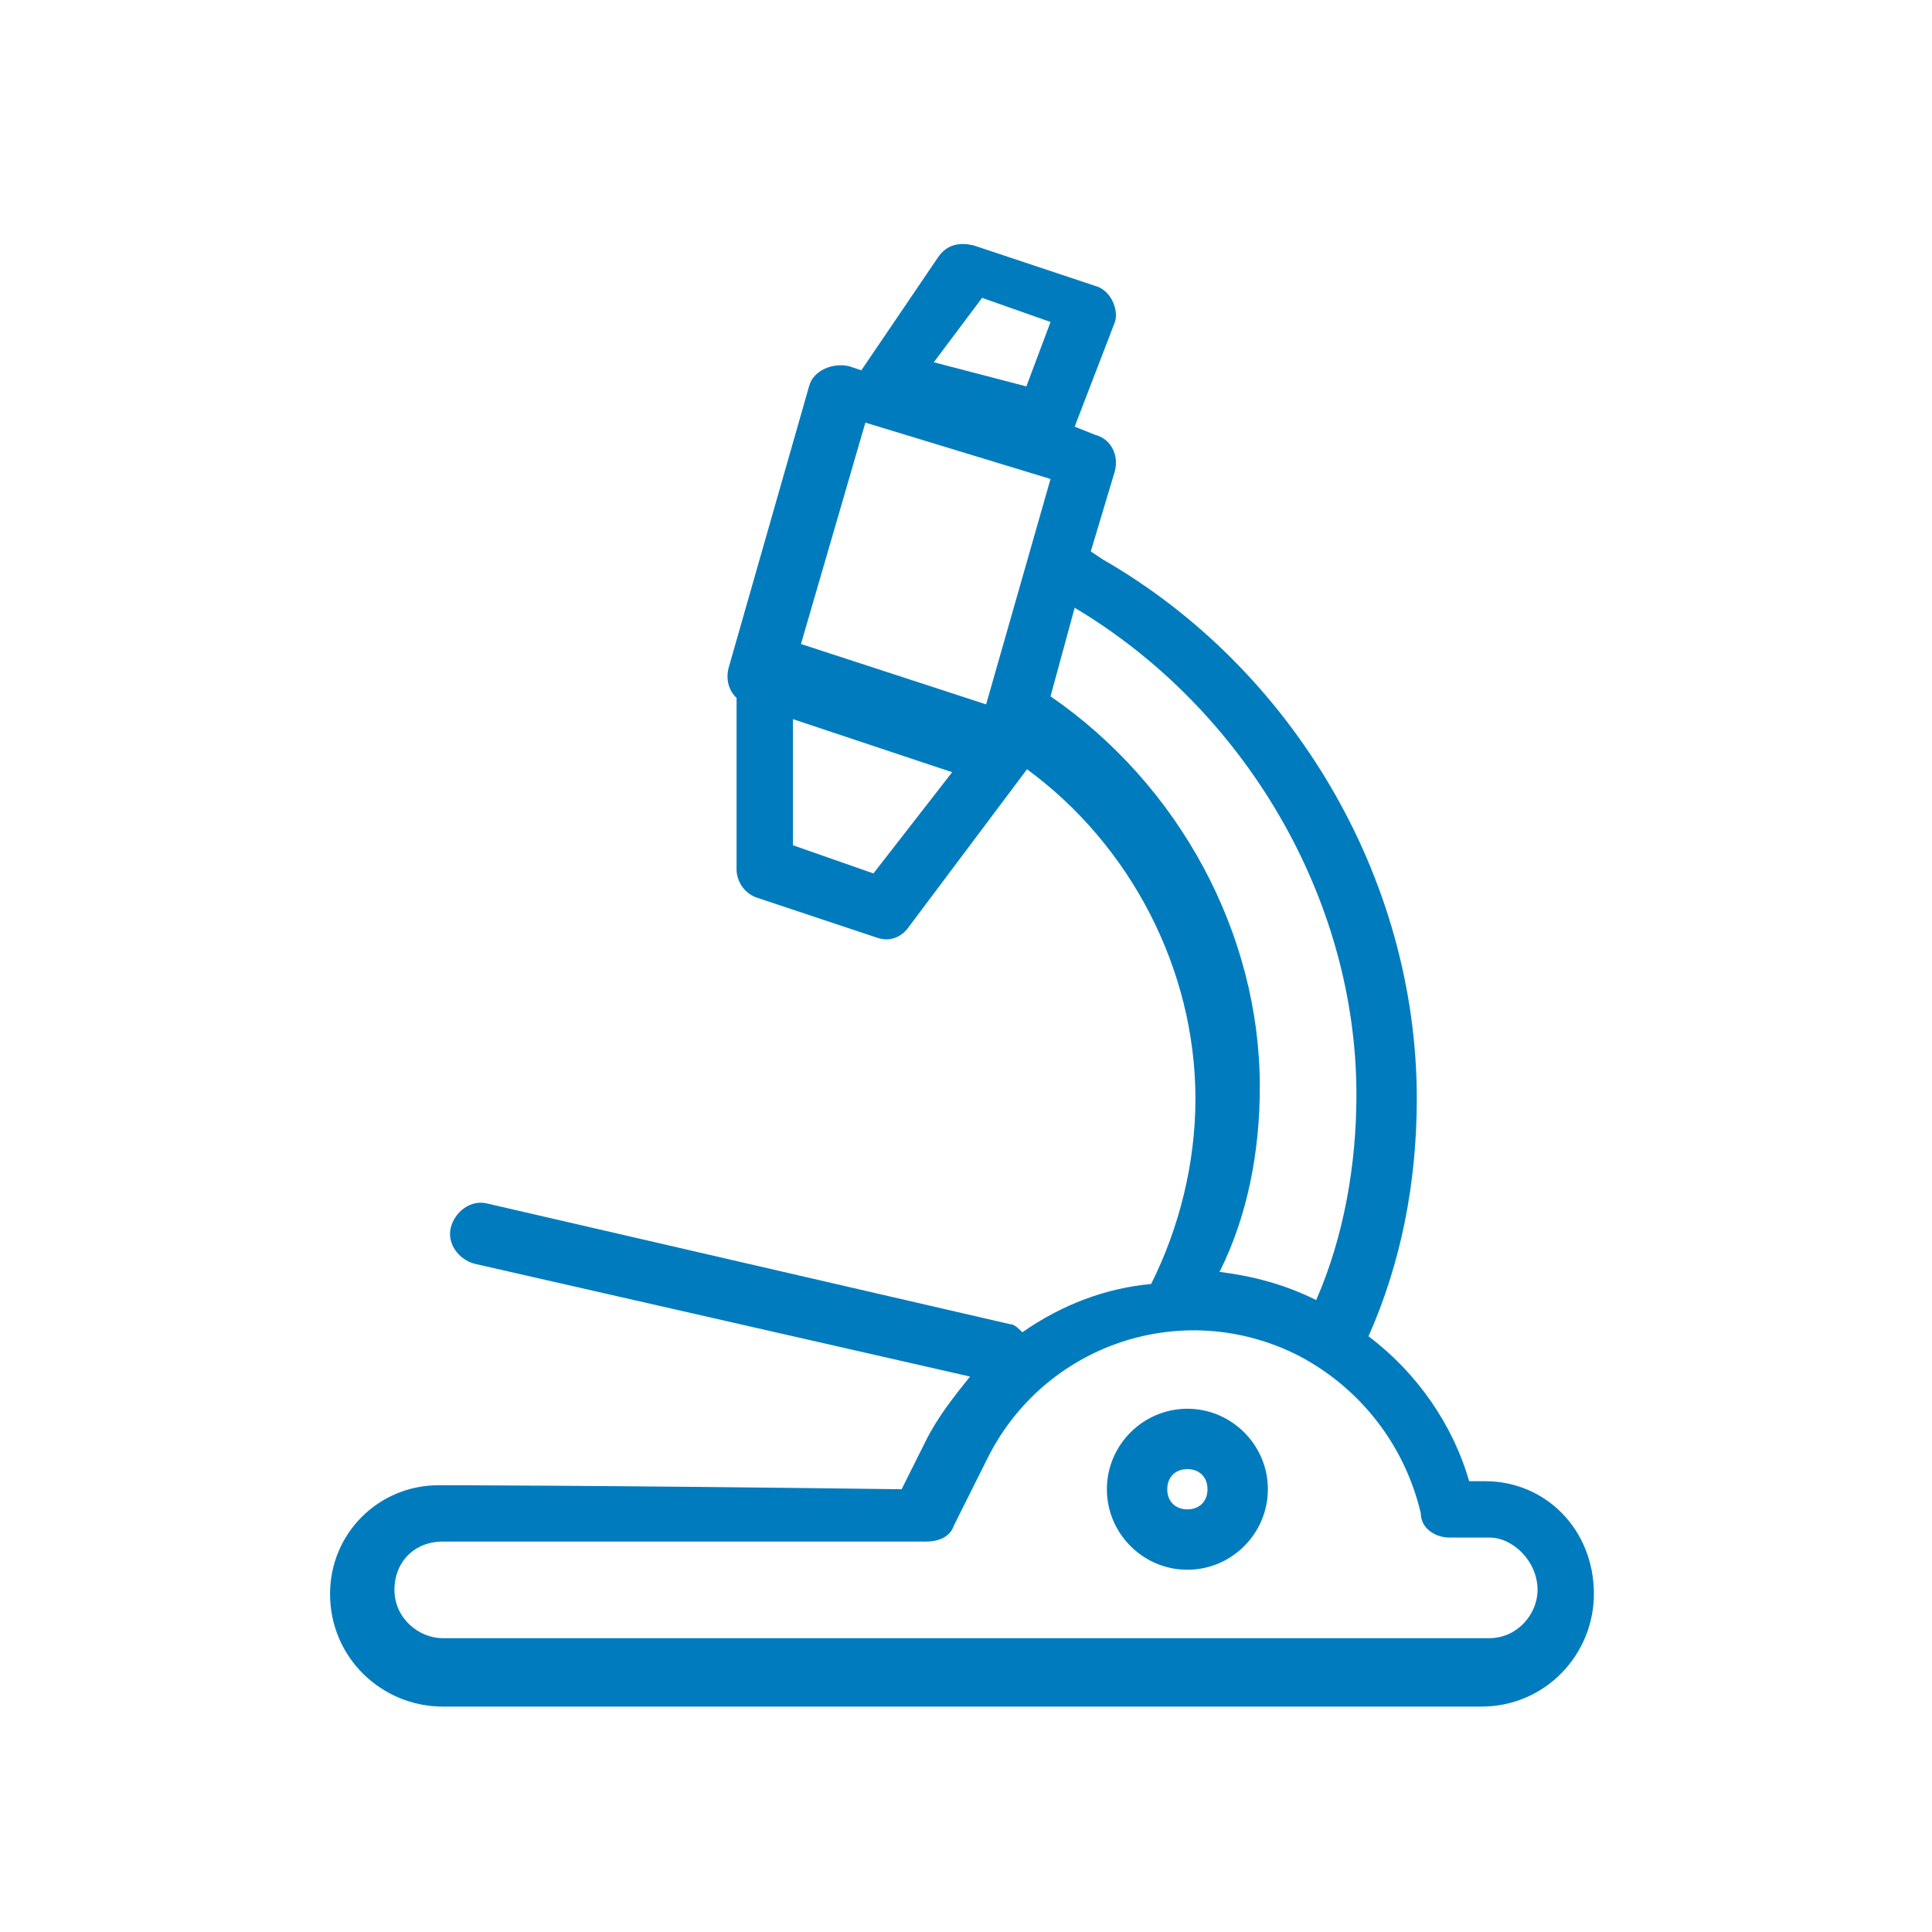 <?xml version="1.0" encoding="utf-8"?>
<!-- Generator: Adobe Illustrator 22.1.0, SVG Export Plug-In . SVG Version: 6.00 Build 0)  -->
<svg version="1.1" id="Layer_1" xmlns="http://www.w3.org/2000/svg" xmlns:xlink="http://www.w3.org/1999/xlink" x="0px" y="0px"
	 viewBox="0 0 48 48" style="enable-background:new 0 0 48 48;" xml:space="preserve">
<style type="text/css">
	.st0{fill:#007CBE;}
</style>
<path id="a_1_" class="st0" d="M26.7,10.6l0.5,0.2c0.4,0.1,0.6,0.5,0.5,0.9l-0.6,2l0.3,0.2c4.7,2.7,7.8,7.9,7.8,13.4
	c0,2.1-0.4,4.1-1.2,5.9c1.2,0.9,2.1,2.2,2.5,3.6l0.4,0c1.5,0,2.7,1.2,2.7,2.8c0,1.5-1.2,2.8-2.8,2.8H11c-1.5,0-2.8-1.2-2.8-2.8
	c0-1.5,1.2-2.7,2.7-2.7c0,0,3.8,0,11.5,0.1l0.6-1.2c0.3-0.6,0.7-1.1,1.1-1.6l-12.3-2.8c-0.4-0.1-0.7-0.5-0.6-0.9
	c0.1-0.4,0.5-0.7,0.9-0.6l13,3c0.1,0,0.2,0.1,0.3,0.2c1-0.7,2.1-1.1,3.2-1.2c0,0,0,0,0,0c0.7-1.4,1.1-3,1.1-4.6
	c0-3.2-1.6-6.3-4.2-8.2c-0.2,0.3-0.5,0.5-0.9,0.4l-6-2c-0.4-0.1-0.6-0.5-0.5-0.9l2-7c0.1-0.4,0.6-0.6,1-0.5l0.3,0.1l1.9-2.8
	c0.2-0.3,0.5-0.4,0.9-0.3l3,1c0.4,0.1,0.6,0.6,0.5,0.9L26.7,10.6z M26.1,17.3C26.1,17.3,26.1,17.3,26.1,17.3
	c3.2,2.2,5.2,5.9,5.2,9.7c0,1.6-0.3,3.2-1,4.6c0.8,0.1,1.6,0.3,2.4,0.7c0.7-1.6,1-3.4,1-5.1c0-4.9-2.8-9.6-7-12.1L26.1,17.3z
	 M9.8,39.5c0,0.7,0.6,1.2,1.2,1.2h26c0.7,0,1.2-0.6,1.2-1.2c0-0.7-0.6-1.3-1.2-1.3l-1,0c-0.3,0-0.7-0.2-0.7-0.6
	c-0.4-1.7-1.5-3.1-3-3.9c-2.9-1.5-6.4-0.3-7.8,2.6l-0.8,1.6c-0.1,0.3-0.4,0.4-0.7,0.4L11,38.3C10.3,38.3,9.8,38.8,9.8,39.5z
	 M21.5,10.5L19.9,16l4.6,1.5l1.6-5.6L21.5,10.5z M23.2,9l2.3,0.6L26.1,8l-1.7-0.6L23.2,9z M29.5,39c-1.1,0-2-0.9-2-2s0.9-2,2-2
	s2,0.9,2,2S30.6,39,29.5,39z M29.5,37.5c0.3,0,0.5-0.2,0.5-0.5s-0.2-0.5-0.5-0.5S29,36.7,29,37S29.2,37.5,29.5,37.5z M19.2,15.8l6,2
	c0.5,0.2,0.7,0.8,0.4,1.2l-3,4c-0.2,0.3-0.5,0.4-0.8,0.3l-3-1c-0.3-0.1-0.5-0.4-0.5-0.7v-5C18.2,16,18.8,15.6,19.2,15.8z M19.7,17.5
	V21l2,0.7l2.1-2.7L19.7,17.5z"/>
</svg>
